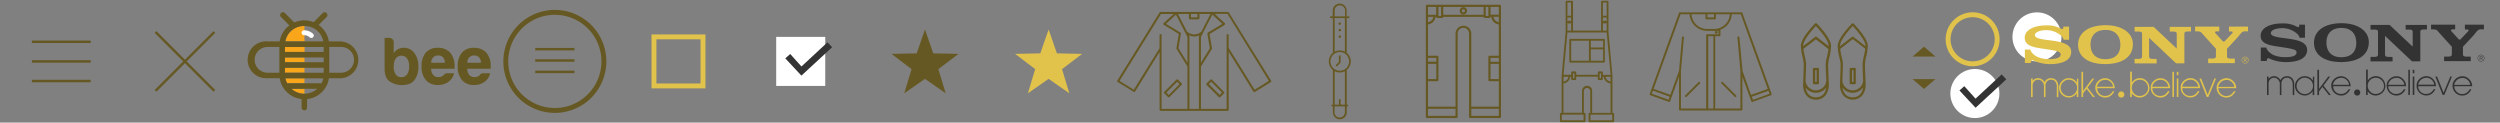 <svg id="sprite" xmlns="http://www.w3.org/2000/svg" xmlns:xlink="http://www.w3.org/1999/xlink" viewBox="0 0 1019.49 50"><rect x="0" y="0" width="1019.49" height="50" fill="#808080" stroke="none"/><defs><style>.cls-1,.cls-2{fill:none;}.cls-1{stroke:#665822;stroke-miterlimit:10;}.cls-3{fill:#665822;}.cls-4{fill:#e1c34b;}.cls-5{fill:#333;}.cls-6{fill:#fff;}.cls-7{fill:#faa61a;}</style><symbol id="burger" data-name="burger" viewBox="0 0 50 50"><path class="cls-1" d="M13,17H37M13,25H37M13,33H37"/><rect class="cls-2" width="50" height="50"/></symbol><symbol id="Close" data-name="Close" viewBox="0 0 50 50"><path class="cls-1" d="M37,37,13,13m24,0L13,37"/><rect class="cls-2" width="50" height="50"/></symbol><symbol id="logo" data-name="logo" viewBox="0 0 100 50"><path class="cls-3" d="M59.72,17.25v4.4A4.57,4.57,0,0,1,61.48,20a4.85,4.85,0,0,1,2.41-.55,5.09,5.09,0,0,1,4.23,2.14,8.85,8.85,0,0,1,1.65,5.55,8.85,8.85,0,0,1-1.65,5.55,4.65,4.65,0,0,1-2.22,1.51,8.75,8.75,0,0,1-2.78.46,9.22,9.22,0,0,1-4.89-1.37Q56,31.87,56,28V15.39h1.87a1.86,1.86,0,0,1,1.87,1.86ZM66,26.92a5,5,0,0,0-.82-3.07,2.63,2.63,0,0,0-2.26-1.16,2.79,2.79,0,0,0-2.36,1.1,5.28,5.28,0,0,0-.82,3.13,5.65,5.65,0,0,0,.77,3.35,2.68,2.68,0,0,0,2.3,1.16,2.74,2.74,0,0,0,2.37-1.16A5.69,5.69,0,0,0,66,26.92Z"/><path class="cls-3" d="M81.58,29.83h2.75A6,6,0,0,1,82,33.35a7,7,0,0,1-4.29,1.26,6.13,6.13,0,0,1-4.89-2,8.25,8.25,0,0,1-1.75-5.66,8.13,8.13,0,0,1,1.7-5.49,6.1,6.1,0,0,1,4.89-2,6.61,6.61,0,0,1,5.11,2A8.41,8.41,0,0,1,84.55,27v.61a.85.85,0,0,1-.06.38H75a3.77,3.77,0,0,0,.82,2.53,2.59,2.59,0,0,0,2.14.88,3.08,3.08,0,0,0,1.6-.39.7.7,0,0,0,.3-.19l.3-.3a1.18,1.18,0,0,1,.41-.44A1.67,1.67,0,0,1,81.58,29.83ZM75,25.55h5.6a3.55,3.55,0,0,0-.77-2.2,2.63,2.63,0,0,0-2-.77,2.68,2.68,0,0,0-2,.77A3.16,3.16,0,0,0,75,25.55Z"/><path class="cls-3" d="M96.3,29.83h2.75a6,6,0,0,1-2.31,3.52,7,7,0,0,1-4.29,1.26,6.13,6.13,0,0,1-4.89-2,8.25,8.25,0,0,1-1.75-5.66,8.13,8.13,0,0,1,1.7-5.49,6.1,6.1,0,0,1,4.89-2,6.61,6.61,0,0,1,5.11,2A8.41,8.41,0,0,1,99.27,27v.61a.85.85,0,0,1-.06.38h-9.5a3.77,3.77,0,0,0,.82,2.53,2.59,2.59,0,0,0,2.14.88,3.08,3.08,0,0,0,1.6-.39.7.7,0,0,0,.3-.19l.3-.3a1.18,1.18,0,0,1,.41-.44A1.67,1.67,0,0,1,96.3,29.83Zm-6.59-4.28h5.6a3.55,3.55,0,0,0-.77-2.2,2.65,2.65,0,0,0-2-.77,2.68,2.68,0,0,0-2,.77A3.16,3.16,0,0,0,89.71,25.55Z"/><path class="cls-7" d="M15.51,31.88a7.8,7.8,0,0,0,.73,2h7.07v-2h-7.8Z"/><polygon class="cls-7" points="15.35 27.59 15.35 29.61 23.26 29.59 23.31 29.59 23.31 27.59 15.35 27.59"/><rect class="cls-7" x="15.35" y="23.4" width="7.96" height="1.92"/><path class="cls-7" d="M15.51,16.84h7.8V10.56A7.71,7.71,0,0,0,15.51,16.84Z"/><path class="cls-7" d="M18,36.18a7.9,7.9,0,0,0,5.3,2v-2Z"/><path class="cls-7" d="M15.35,21.13h8v-2h-8Z"/><path class="cls-6" d="M25.55,15.31a3.37,3.37,0,0,0-2.38-1,1,1,0,0,1,0-2,5.27,5.27,0,0,1,3.77,1.57,1,1,0,0,1-1.39,1.39Z"/><path class="cls-3" d="M38.27,16.85h-5a10.17,10.17,0,0,0-4.17-6.71l3.2-3.19a1.14,1.14,0,1,0-1.61-1.61L27.06,9a10.08,10.08,0,0,0-7.88.12L15.4,5.33a1.14,1.14,0,1,0-1.61,1.61l3.37,3.37a10.13,10.13,0,0,0-3.94,6.53h-5a7.52,7.52,0,1,0,0,15h5a10.14,10.14,0,0,0,8.91,8.51v3.47a1.13,1.13,0,1,0,2.26,0V40.37a10.05,10.05,0,0,0,8.91-8.49h5a7.52,7.52,0,0,0,0-15ZM13.08,29.61H8.26a5.25,5.25,0,1,1,0-10.5h4.82ZM31,16.83H15.51C17.23,8.46,29.27,8.46,31,16.83ZM18,36.18h10.5A7.86,7.86,0,0,1,18,36.18Zm12.27-2.27h-14a7.8,7.8,0,0,1-.73-2H31A7.8,7.8,0,0,1,30.28,33.91Zm.89-4.3H15.35v-2H31.17Zm0-4.29H15.35V23.4H31.17Zm0-4.19H15.35v-2H31.17Zm7.1,8.49H33.44V19.11h4.83a5.25,5.25,0,0,1,0,10.5Z"/><rect class="cls-2" width="100" height="50"/></symbol><symbol id="slider_button" data-name="slider_button" viewBox="0 0 50 50"><path class="cls-3" d="M25,46A21,21,0,1,1,46,25,21,21,0,0,1,25,46ZM25,6A19,19,0,1,0,44,25,19,19,0,0,0,25,6Zm8,13.5H17v1H33Zm0,4.64H17v1H33Zm0,4.64H17v1H33Z"/><rect class="cls-2" width="50" height="50"/></symbol><symbol id="check" data-name="check" viewBox="0 0 50 50"><rect class="cls-2" width="50" height="50"/><path class="cls-4" d="M36,36H14V14H36ZM16,34H34V16H16Z"/></symbol><symbol id="checked" data-name="checked" viewBox="0 0 49.68 49.68"><rect class="cls-2" width="49.68" height="49.68"/><rect class="cls-6" x="14.43" y="14.84" width="20" height="20"/><path class="cls-5" d="M35.35,17.05l1.9,2L24.72,30.63l-.1-.09L22,27.73,18.14,23.6l2-1.78,4.59,5.09Z"/></symbol><symbol id="star_checked" data-name="star_checked" viewBox="0 0 50 50"><polygon class="cls-3" points="25 12 28.38 21.72 38.67 21.93 30.47 28.15 33.45 38 25 32.12 16.55 38 19.53 28.15 11.33 21.93 21.62 21.72 25 12"/><rect class="cls-2" width="50" height="50"/></symbol><symbol id="star" data-name="star" viewBox="0 0 50 50"><polygon class="cls-4" points="25 12 28.38 21.72 38.67 21.93 30.47 28.15 33.45 38 25 32.12 16.55 38 19.53 28.15 11.33 21.93 21.62 21.72 25 12"/><rect class="cls-2" width="50" height="50"/></symbol><symbol id="cloth01" data-name="cloth01" viewBox="0 0 67.89 49.17"><path class="cls-3" d="M65.32,32.43,48.05,4.61a.42.42,0,0,0-.4-.19H20.22a.41.41,0,0,0-.38.19L2.57,32.43a.48.48,0,0,0,0,.31.42.42,0,0,0,.19.26l6.51,4a.4.4,0,0,0,.57-.13l10-16.16V44.34a.42.42,0,0,0,.42.42H47.59a.42.42,0,0,0,.42-.42V20.65L58.1,36.91a.4.4,0,0,0,.57.13l6.52-4a.4.4,0,0,0,.18-.26A.38.38,0,0,0,65.32,32.43Zm-26-19.14,1,5.92L36.7,25.12V14.6l.9-1.74,0-.09,3.74-7.26,4.07,3.77-5.9,3.58A.43.43,0,0,0,39.35,13.29ZM35.87,14.5V26.57h0V43.93H32V26.58h0V14.5a.43.43,0,0,0,0-.19l-.2-.38a5.12,5.12,0,0,0,4.33,0l-.19.38A.45.45,0,0,0,35.87,14.5Zm-7.52-1.64L22.44,9.28l4.08-3.77,3.73,7.26.05.09.89,1.74V25.12l-3.66-5.91,1-5.92A.43.43,0,0,0,28.35,12.86Zm8.56-.48a4.25,4.25,0,0,1-5.92,0L27.32,5.25H31.8V7a.42.42,0,0,0,.42.42h3.45A.42.42,0,0,0,36.09,7V5.25h4.49ZM35.26,5.25V6.62H32.63V5.25ZM20.65,19.3V13.81a.41.41,0,0,0-.41-.41.41.41,0,0,0-.42.41v5.37L9.31,36.12,3.5,32.52,20.42,5.25h5.16L21.47,9a.45.45,0,0,0-.13.35.44.44,0,0,0,.2.31l6.14,3.73-1,5.8a.38.38,0,0,0,.06.29l4.45,7.17V43.93H20.65ZM58.59,36.12,48,19.08V13.81a.42.42,0,0,0-.83,0V43.93H36.7V26.69l4.46-7.17a.42.42,0,0,0,.05-.29l-1-5.8L46.35,9.7a.39.39,0,0,0,.2-.31A.42.42,0,0,0,46.42,9l-4.1-3.79h5.07l.12,0L64.4,32.52ZM28.85,33.57,27.32,32a.42.42,0,0,0-.59,0l-5,5a.41.41,0,0,0,0,.58l1.53,1.54a.47.47,0,0,0,.3.12.45.45,0,0,0,.29-.12l5-5A.42.42,0,0,0,28.85,33.57Zm-5.29,4.71-.95-1L27,32.92l.95.94ZM41.16,32a.41.41,0,0,0-.58,0L39,33.57a.42.42,0,0,0,0,.59l5,5a.47.47,0,0,0,.3.12.45.45,0,0,0,.29-.12l1.53-1.54a.39.39,0,0,0,0-.58Zm3.18,6.24-4.42-4.42.95-.94,4.41,4.41Z"/><rect class="cls-2" width="67.89" height="49.18"/></symbol><symbol id="cloth02" data-name="cloth02" viewBox="0 0 50 50"><path class="cls-3" d="M27.84,45.74V43.42a.08.08,0,0,1,.08-.07h.17a.36.36,0,0,0,.36-.36.36.36,0,0,0-.36-.36h-.17a.09.09,0,0,1-.08-.08v-14a.09.09,0,0,1,0-.06,4.52,4.52,0,0,0,0-7,.07.07,0,0,1,0-.06V7.4a.08.08,0,0,1,.08-.07h.76A.36.36,0,0,0,29,7a.36.36,0,0,0-.35-.36h-.76a.09.09,0,0,1-.08-.08V4.26a2.84,2.84,0,0,0-5.68,0V6.53a.09.09,0,0,1-.08.08h-.75A.36.36,0,0,0,21,7a.36.36,0,0,0,.36.36h.75a.08.08,0,0,1,.08.07V21.45h0a.07.07,0,0,1,0,.06,4.52,4.52,0,0,0,0,7,.09.09,0,0,1,0,.06v14a.09.09,0,0,1-.08.08h-.17a.36.36,0,0,0-.36.36.36.36,0,0,0,.36.36h.17a.08.08,0,0,1,.08.07v2.32a2.84,2.84,0,0,0,5.68,0ZM23,6.61a.08.08,0,0,1-.08-.08V4.26a2.12,2.12,0,0,1,4.24,0V6.53a.08.08,0,0,1-.08.08ZM23,21a.06.06,0,0,1-.08,0,.08.08,0,0,1,0-.07V7.4A.07.07,0,0,1,23,7.33H27a.07.07,0,0,1,.08.07V20.88a.08.08,0,0,1,0,.07A.06.06,0,0,1,27,21a4.53,4.53,0,0,0-4,0ZM21.2,25A3.8,3.8,0,1,1,25,28.8,3.81,3.81,0,0,1,21.2,25Zm4.24,17.63a.09.09,0,0,1-.08-.08v-1.8a.36.36,0,0,0-.72,0v1.8a.08.08,0,0,1-.08.08H23a.08.08,0,0,1-.08-.08V29.12a.08.08,0,0,1,0-.07s.06,0,.08,0a4.53,4.53,0,0,0,4,0s0,0,.08,0a.08.08,0,0,1,0,.07V42.55a.08.08,0,0,1-.08.08Zm-2.56,3.11V43.42a.07.07,0,0,1,.08-.07H27a.07.07,0,0,1,.08.07v2.32a2.12,2.12,0,1,1-4.24,0ZM25,10.08a.49.49,0,1,1,.48-.49A.48.48,0,0,1,25,10.08Zm0,2.65a.48.48,0,0,1-.48-.48.48.48,0,0,1,1,0A.48.48,0,0,1,25,12.73Zm-.12,2.64a.49.49,0,1,1,.59-.35A.49.49,0,0,1,24.88,15.37ZM24,26.9a.35.35,0,0,1-.26.1.35.35,0,0,1-.25-.1.36.36,0,0,1-.11-.26.36.36,0,0,1,.11-.25l1.15-1.15a.14.14,0,0,0,0-.06v-2.3a.36.36,0,1,1,.72,0v2.49a.2.2,0,0,1,0,.07h0v0s0,0,0,0,0,0,0,0v0h0s0,0-.05.06Z"/><rect class="cls-2" width="50" height="50"/></symbol><symbol id="cloth06" data-name="cloth06" viewBox="0 0 50 50"><path class="cls-3" d="M39.88,1.9H10.12a.44.44,0,0,0-.44.44V47.66a.44.44,0,0,0,.44.44H22.21a.44.44,0,0,0,.44-.44V44a.49.49,0,0,0,0-.12l0-30.25a2.32,2.32,0,1,1,4.64,0l0,30.25a.49.49,0,0,0,0,.12v3.64a.44.44,0,0,0,.44.44H39.88a.44.44,0,0,0,.44-.44V2.34A.44.44,0,0,0,39.88,1.9Zm-.44,23.25H36.06V23.56h3.38ZM36.06,26h3.38V32.2H36.06ZM39.44,9a2.63,2.63,0,0,1-2.18-2.18h2.18Zm0-3.06H36.07V2.78h3.37ZM35.18,2.78V6.45H34.11V2.78Zm-18.4,0H33.23V6H16.78Zm-.89,0V6.45H14.82V2.78Zm-2,0V6H10.56V2.78ZM10.56,26h3.38V32.2H10.56Zm3.38-.88H10.56V23.56h3.38ZM10.56,6.85h2.18A2.63,2.63,0,0,1,10.56,9ZM21.77,47.22H10.56V44.34H21.77ZM25,10.45a3.21,3.21,0,0,0-3.2,3.2l0,29.81H10.56V33.08h3.82a.44.44,0,0,0,.44-.44V23.12a.44.44,0,0,0-.44-.44H10.56V9.93a3.57,3.57,0,0,0,3.08-3.08h.3v0a.43.43,0,0,0,.44.44h1.95a.44.44,0,0,0,.45-.44v0H33.23v0a.43.43,0,0,0,.44.44h1.95a.44.44,0,0,0,.45-.44v0h.29a3.57,3.57,0,0,0,3.08,3.08V22.68H35.62a.44.44,0,0,0-.44.44v9.52a.44.44,0,0,0,.44.44h3.82V43.46H28.22l0-29.81A3.21,3.21,0,0,0,25,10.45ZM39.44,47.22H28.23V44.34H39.44ZM25,2.87a1.5,1.5,0,1,0,1.49,1.49A1.49,1.49,0,0,0,25,2.87ZM25,5a.61.61,0,1,1,.61-.61A.61.61,0,0,1,25,5Z"/><rect class="cls-2" width="50" height="50"/></symbol><symbol id="cloth03" data-name="cloth03" viewBox="0 0 50 50"><path class="cls-3" d="M35.67,46h-.3V30.86a.13.13,0,0,0,0-.06l-1.64-18V.66a.38.38,0,0,0-.38-.38H31.1a.38.38,0,0,0-.38.38V12.45H19.28V.66A.38.38,0,0,0,18.9.28H16.66a.38.38,0,0,0-.38.38V12.82l-1.64,18V46h-.3a.38.38,0,0,0-.38.38v3a.38.38,0,0,0,.38.38H24a.38.38,0,0,0,.38-.38v-3A.38.38,0,0,0,24,46h-.3l0-9a1.31,1.31,0,0,1,2.6,0l0,9H26a.38.38,0,0,0-.38.38v3a.38.38,0,0,0,.38.38h9.65a.38.38,0,0,0,.38-.38v-3A.38.38,0,0,0,35.67,46ZM17,6.37V1h1.48V6.37Zm.25,2.23H17V7.12h1.48V8.61h-.26a.61.61,0,0,0-.48-.24A.63.63,0,0,0,17.29,8.6Zm1,.77h.26v3.09H17V9.36h.25a.63.63,0,0,0,.49.24A.61.61,0,0,0,18.26,9.37Zm13.22-3V1H33V6.37Zm.26,2.23h-.26V7.12H33V8.61h-.25a.63.63,0,0,0-.49-.24A.61.61,0,0,0,31.74,8.6Zm1,.77H33v3.09H31.48V9.36h.26a.61.61,0,0,0,.48.24A.63.63,0,0,0,32.71,9.37ZM31.07,29.08H29.78a.38.38,0,0,0-.38.38v1H20.6v-1a.38.38,0,0,0-.38-.38H18.93a.38.38,0,0,0-.38.38v1H15.41L17,13.21H33l1.61,17.27H31.45v-1A.38.38,0,0,0,31.07,29.08ZM17.43,31.26a2.44,2.44,0,0,1-2,2h0v-2h2Zm1.88.62v-2h.53v2Zm10.85,0v-2h.53v2Zm-7.22,5.05,0,9H15.39V34h0a3.2,3.2,0,0,0,2.79-2.78v0h.35v1a.38.38,0,0,0,.38.38h1.29a.38.38,0,0,0,.38-.38v-1h8.8v1a.38.38,0,0,0,.38.38h1.29a.38.38,0,0,0,.38-.38v-1h.35v0A3.2,3.2,0,0,0,34.59,34h0V46H27.08l0-9a2.06,2.06,0,0,0-4.12,0Zm9.63-5.69h2v2h0a2.44,2.44,0,0,1-2-2Zm-9,15.49V49H14.71V46.73Zm11.69,0V49H26.4V46.73Zm-3-21.61V16.18a.38.38,0,0,0-.38-.38H18.14a.38.38,0,0,0-.38.38v8.94a.38.38,0,0,0,.38.38H31.86A.38.38,0,0,0,32.24,25.12Zm-13.72-.38V16.56h7.23v8.18Zm8-5.41V16.56h5v2.77Zm0,5.41V20.08h5v4.66Z"/><rect class="cls-2" width="50" height="50"/></symbol><symbol id="cloth04" data-name="cloth04" viewBox="0 0 50 50"><path class="cls-3" d="M49.86,38.3l-.66-1.84a.45.45,0,0,0,0-.16.26.26,0,0,0-.08-.13L37.93,5.27l0-.07A.39.39,0,0,0,37.55,5H12.46a.43.43,0,0,0-.19,0,.36.36,0,0,0-.2.22L.14,38.28a.38.38,0,0,0,.23.5l7.56,2.73a.35.35,0,0,0,.3,0,.38.38,0,0,0,.21-.22l.72-2h0l2.93-8.11V44.62a.39.39,0,0,0,.39.4H37.55a.4.4,0,0,0,.39-.4V31.28l3.62,10a.43.43,0,0,0,.21.23.39.39,0,0,0,.3,0l7.56-2.73A.39.39,0,0,0,49.86,38.3ZM23.67,5.77h2.66V7.06H23.67Zm-.79,0V7.45a.4.4,0,0,0,.4.4h3.44a.4.4,0,0,0,.4-.4V5.77h5.69a6.38,6.38,0,0,1-6.36,6h-2.9a6.38,6.38,0,0,1-6.36-6Zm-15,34.87L1,38.18l.45-1.24,6.82,2.45Zm5-11.66v0l1.2-13.72a.4.4,0,0,0-.36-.43.39.39,0,0,0-.43.36L12.1,28.82,8.55,38.65,1.73,36.2l11-30.43H16.4a7.16,7.16,0,0,0,7.15,6.77h4.63v1.39H23.55a.4.4,0,0,0-.39.39V44.23H12.87ZM24,14.72h2.1V44.23H24Zm14,14.17,0,0L36.71,15.17a.39.39,0,0,0-.43-.36.4.4,0,0,0-.36.43L37.12,29a.35.35,0,0,0,0,.11V44.23H26.84V14.72h1.73a.4.4,0,0,0,.4-.4V12.15a.2.2,0,0,0,0-.07A7.16,7.16,0,0,0,33.6,5.77h3.67l11,30.44-6.82,2.45Zm4.25,11.77-.46-1.26L48.54,37,49,38.2ZM20.61,34l-5.43,5.43a.39.39,0,0,1-.56,0,.4.4,0,0,1,0-.56l5.43-5.43a.4.4,0,0,1,.56,0A.39.39,0,0,1,20.61,34Zm14.77,4.87a.4.4,0,0,1,0,.56.39.39,0,0,1-.56,0L29.39,34a.39.39,0,0,1,0-.56.4.4,0,0,1,.56,0ZM26.69,13.24a.57.57,0,1,1,1.13,0,.57.57,0,0,1-1.13,0Z"/><rect class="cls-2" width="50" height="50"/></symbol><symbol id="cloth05" data-name="cloth05" viewBox="0 0 50 50"><path class="cls-3" d="M17.49,9.41a.51.51,0,0,0-.34.13c-.23.24-5.78,5.83-5.8,9.12A21,21,0,0,0,12,23a18.32,18.32,0,0,1,.53,3.23c0,1.28-.1,4.1-.2,6.24a.45.45,0,0,0,0,.16c0,.09,0,.18,0,.26,0,.93-.07,1.57-.07,1.59v0a7,7,0,0,0,1.31,4.3,4.81,4.81,0,0,0,3.94,1.84,4.81,4.81,0,0,0,3.94-1.84,7,7,0,0,0,1.31-4.3v-.07c0-.17,0-.75-.07-1.53,0-.09,0-.18,0-.27a.45.45,0,0,0,0-.16c-.1-2.15-.21-5-.2-6.24a14.64,14.64,0,0,1,.49-2.86,20.68,20.68,0,0,0,.69-4.66c0-3.29-5.57-8.88-5.8-9.12A.51.51,0,0,0,17.49,9.41Zm0,30.23c-3.18,0-4-2.69-4.22-4a5.19,5.19,0,0,0,8.44,0C21.49,37,20.67,39.64,17.49,39.64Zm4.23-6.81a4.24,4.24,0,0,1-8.46,0c.09-1.88.23-5.23.22-6.66a18.82,18.82,0,0,0-.55-3.43c-.21-.95-.43-1.94-.54-2.85L17.49,16l5.12,4A24.75,24.75,0,0,1,22,23.1a15.43,15.43,0,0,0-.51,3.07C21.49,27.6,21.63,31,21.72,32.83ZM17.2,15l-4.9,3.78v-.1c0-2.5,4.16-7,5.19-8.1,1,1.09,5.18,5.6,5.19,8.1v.1L17.78,15a.47.47,0,0,0-.58,0Zm1.07,12.65H16.71a.47.47,0,0,0-.47.47v5.72a.47.47,0,0,0,.47.47h1.56a.47.47,0,0,0,.47-.47V28.1A.47.47,0,0,0,18.27,27.63Zm-.48.95v4.76h-.6V28.58ZM38,23a21.7,21.7,0,0,0,.65-4.29c0-3.29-5.57-8.88-5.8-9.12a.51.51,0,0,0-.68,0c-.23.24-5.78,5.83-5.8,9.12a20.68,20.68,0,0,0,.69,4.66,14.64,14.64,0,0,1,.49,2.86c0,1.27-.1,4.09-.2,6.24a.45.45,0,0,0,0,.16c0,.09,0,.18,0,.26,0,.89-.07,1.52-.07,1.59v0a7,7,0,0,0,1.31,4.3,5.14,5.14,0,0,0,7.88,0,7,7,0,0,0,1.31-4.3v0s0-.66-.07-1.58c0-.09,0-.18,0-.27a.45.45,0,0,0,0-.16c-.1-2.14-.21-5-.2-6.24A18.32,18.32,0,0,1,38,23ZM32.51,39.64c-3.17,0-4-2.69-4.22-4a5.19,5.19,0,0,0,8.44,0C36.51,37,35.69,39.64,32.51,39.64Zm4.23-6.81a4.24,4.24,0,0,1-8.46,0c.09-1.88.23-5.24.22-6.66A15.43,15.43,0,0,0,28,23.1a24.75,24.75,0,0,1-.6-3.19l5.12-4,5.1,3.94c-.11.91-.33,1.9-.54,2.85a18.82,18.82,0,0,0-.55,3.43C36.51,27.6,36.65,31,36.74,32.83ZM32.22,15l-4.9,3.78v-.1c0-2.5,4.15-7,5.19-8.1,1,1.09,5.18,5.6,5.19,8.1v.1L32.8,15A.48.48,0,0,0,32.22,15Zm1.07,12.65H31.73a.47.47,0,0,0-.47.47v5.72a.47.47,0,0,0,.47.47h1.56a.47.47,0,0,0,.47-.47V28.1A.47.47,0,0,0,33.29,27.63Zm-.48.95v4.76h-.6V28.58Z"/><rect class="cls-2" width="50" height="50"/></symbol><symbol id="arrow_bottom" data-name="arrow_bottom" viewBox="0 0 9.32 4"><path class="cls-3" d="M9.32,0,4.66,4,0,0Z"/></symbol><symbol id="arrow_top" data-name="arrow_top" viewBox="0 0 9.32 4"><path class="cls-3" d="M9.32,4,4.66,0,0,4Z"/></symbol><symbol id="radio_active" data-name="radio_active" viewBox="0 0 22.81 20"><circle class="cls-6" cx="10" cy="10" r="10"/><path class="cls-5" d="M20.92,2.21l1.89,2L10.29,15.79l-.1-.09L7.57,12.89,3.71,8.76,5.68,7l4.58,5.09Z"/></symbol><symbol id="radio" data-name="radio" viewBox="0 0 22 22"><path class="cls-4" d="M11,22A11,11,0,1,1,22,11,11,11,0,0,1,11,22ZM11,2a9,9,0,1,0,9,9A9,9,0,0,0,11,2Z"/></symbol><symbol id="radio_hover" data-name="radio_hover" viewBox="0 0 20 20"><circle class="cls-6" cx="10" cy="10" r="10"/></symbol><symbol id="brand" data-name="brand" viewBox="0 0 91.26 29.5"><path class="cls-4" d="M89.87,12.85a1.39,1.39,0,1,0,1.39,1.39,1.39,1.39,0,0,0-1.39-1.39Zm0,2.62h0a1.23,1.23,0,1,1,1.22-1.23,1.22,1.22,0,0,1-1.22,1.23Zm.71-1.6a.39.39,0,0,0-.17-.33.73.73,0,0,0-.38-.08h-.68V15h.19V14.3h.35l.45.72h.22l-.47-.72c.28,0,.49-.12.49-.43Zm-.75.28h-.29V13.6H90c.19,0,.4,0,.4.27s-.34.28-.56.28ZM81.72,6.36l2.84-3a.93.93,0,0,0,.25-.51c0-.22-.19-.31-.8-.31h-.72V.58h7.77V2.5H90c-1.18,0-1.4.18-3,2.25L82.5,9.61v3c0,.76.38,1,1.48,1h1.7v1.85H74.8V13.6h1.7c1.1,0,1.48-.27,1.48-1v-3l-5.3-5.86c-.88-1-.75-1.25-3.19-1.25V.58h9.84V2.5h-.71c-.71,0-1,.13-1,.4s.22.4.36.58L80.65,6.4a.66.66,0,0,0,1.07,0ZM15.71.58h2.37V5.93H15.89a3.43,3.43,0,0,0-1.47-2A9.18,9.18,0,0,0,8.93,2c-2.59,0-4.77.8-4.77,2,0,3.28,14.8.67,14.8,6.87,0,3.23-3.17,5-8.87,5a16.75,16.75,0,0,1-6.71-1.54c-.55-.32-.79.3-.89,1.08H.06V9.92h2.2A4.37,4.37,0,0,0,4,12.17c1.06,1,3.6,1.69,5.93,1.67,3.52,0,4.72-.8,4.72-1.92s-1.19-1.38-5-2L6.37,9.41C2.69,8.85,0,8,0,5.08s3.4-5,8.77-5a11.53,11.53,0,0,1,6,1.33c.51.33,1,.37,1-.86ZM62,9.54l0-5.95c0-.78-.41-1-1.57-1H59.14V.69h8.67V2.54H66.68c-1.16,0-1.57.27-1.57,1v12l-3.39,0-11-10.4v7.55c0,.76.41,1.05,1.57,1.05h1.51v1.83h-9V13.73H46.3c1.16,0,1.56-.29,1.56-1.05V3.59c0-.78-.4-1-1.56-1H44.81V.69h7.78L62,9.54ZM33,0C26.08,0,21.76,3.05,21.76,8s4.26,7.84,11,7.84c7.18,0,11.35-3,11.35-8.09C44.13,3.12,39.63,0,33,0Zm-.16,13.86h0c-3.82,0-6-2.2-6-6S29.1,1.92,33,1.92c3.76,0,6,2.25,6,6.08s-2.23,5.86-6.15,5.86ZM10.75,21.61a2.75,2.75,0,0,1,2.18.93,3.77,3.77,0,0,1,.78,2.51v4.24h-.63V25.1A3.31,3.31,0,0,0,12.46,23a2.07,2.07,0,0,0-1.7-.77,2.18,2.18,0,0,0-1.66.68,2.6,2.6,0,0,0-.63,1.79v4.6H7.83V24.73A2.5,2.5,0,0,0,7.12,23a2.12,2.12,0,0,0-1.62-.77,2.16,2.16,0,0,0-1.61.66,2.19,2.19,0,0,0-.65,1.61v4.8H2.59V21.75h.65v.93A2.6,2.6,0,0,1,4,22a2.82,2.82,0,0,1,3.07.1,3.16,3.16,0,0,1,1,1.12,2.91,2.91,0,0,1,2.65-1.63ZM21.3,23.44a3.71,3.71,0,0,0-3.39-1.83,3.69,3.69,0,0,0-2.72,1.19A3.87,3.87,0,0,0,14,25.56a3.73,3.73,0,0,0,1.2,2.78,4.06,4.06,0,0,0,2.89,1.14,3.58,3.58,0,0,0,2-.65,3.83,3.83,0,0,0,1.12-1.15c0,.16,0,.34,0,.52v.48a1.77,1.77,0,0,0,0,.32v.29h.64v-7.5H21.3v1.65Zm-.95-.24h0a3.28,3.28,0,0,1,1,2.38,3.12,3.12,0,0,1-1,2.32,3.2,3.2,0,0,1-2.34,1,3.24,3.24,0,0,1-2.34-1,3.19,3.19,0,0,1-1-2.33,3.28,3.28,0,0,1,1-2.35,3.12,3.12,0,0,1,2.32-1,3.28,3.28,0,0,1,2.38,1Zm8-1.43-2.72,3.66,3,3.86h-.87l0-.05c-.56-.81-1.42-1.91-2.56-3.27l-1.38,1.84v1.48h-.69V19h.69v7.77l3.74-5Zm8.33,3.8a3.91,3.91,0,0,0-1.17-2.78,3.69,3.69,0,0,0-2.72-1.17A4,4,0,0,0,30,22.75a3.51,3.51,0,0,0-1.21,2.66A4,4,0,0,0,30,28.34a3.94,3.94,0,0,0,2.92,1.16,3.56,3.56,0,0,0,2.07-.66,4.34,4.34,0,0,0,1.47-1.77l.08-.17h-.65l0,.05a4.82,4.82,0,0,1-1.36,1.45,3.68,3.68,0,0,1-1.93.43,2.9,2.9,0,0,1-2-.82,3.05,3.05,0,0,1-1-1.91c0-.17,0-.31,0-.41h7.26v-.12ZM32.8,22.25h0A3.09,3.09,0,0,1,35,23.1a3.29,3.29,0,0,1,1.06,2H29.47a3.76,3.76,0,0,1,1.14-2,3.23,3.23,0,0,1,2.19-.8ZM47,21.57a4,4,0,0,0-3.3,1.77l0-4.42H43V29.28h.66V27.72a3.61,3.61,0,0,0,1.16,1.14,3.73,3.73,0,0,0,2,.63,4,4,0,0,0,2.84-1.14,3.61,3.61,0,0,0,1.2-2.72,4,4,0,0,0-1.15-2.87A3.76,3.76,0,0,0,47,21.57Zm3.29,4h0a3,3,0,0,1-1,2.34,3.58,3.58,0,0,1-2.53.92,2.87,2.87,0,0,1-2.14-1,3.28,3.28,0,0,1,0-4.62,3.26,3.26,0,0,1,4.66,0,3.28,3.28,0,0,1,1,2.35Zm9,0a3.91,3.91,0,0,0-1.17-2.78,3.69,3.69,0,0,0-2.72-1.17,4,4,0,0,0-2.81,1.13,3.51,3.51,0,0,0-1.21,2.66,4,4,0,0,0,4.06,4.09,3.56,3.56,0,0,0,2.07-.66A4.27,4.27,0,0,0,59,27.07l.08-.17H58.4l0,.05A4.82,4.82,0,0,1,57,28.4a3.67,3.67,0,0,1-1.92.43,2.91,2.91,0,0,1-2-.82,3.15,3.15,0,0,1-1-1.91c0-.17,0-.31,0-.41h7.26v-.12Zm-3.92-3.32h0a3.09,3.09,0,0,1,2.16.85,3.24,3.24,0,0,1,1.06,2H52a3.64,3.64,0,0,1,1.14-2,3.19,3.19,0,0,1,2.18-.8Zm4.85,7V19h.65V29.28Zm1.79,0v-7.5h.66v7.5Zm0-8.87V19h.66v1.42Zm9.48,5.16a3.91,3.91,0,0,0-1.17-2.78,3.69,3.69,0,0,0-2.72-1.17,4,4,0,0,0-2.81,1.13,3.54,3.54,0,0,0-1.21,2.66,4,4,0,0,0,4.06,4.09,3.56,3.56,0,0,0,2.07-.66,4.34,4.34,0,0,0,1.47-1.77l.08-.17H70.6l0,.05A4.82,4.82,0,0,1,69.2,28.4a3.67,3.67,0,0,1-1.92.43,2.91,2.91,0,0,1-2-.82,3.15,3.15,0,0,1-1-1.91c0-.17,0-.31,0-.41h7.26v-.12Zm-3.92-3.32h0a3.09,3.09,0,0,1,2.16.85,3.24,3.24,0,0,1,1.06,2H64.24a3.64,3.64,0,0,1,1.14-2,3.21,3.21,0,0,1,2.18-.8Zm7,6.17,2.79-6.68.65.06L74.9,29.25h-.67l-3-7.5h.72l2.67,6.67ZM85.25,27a5,5,0,0,1-1.37,1.45,3.67,3.67,0,0,1-1.92.43A2.89,2.89,0,0,1,80,28a3.05,3.05,0,0,1-1-1.91c0-.17,0-.31,0-.41h7.26v-.12A3.87,3.87,0,0,0,85,22.79a3.69,3.69,0,0,0-2.72-1.17,4,4,0,0,0-2.81,1.13,3.54,3.54,0,0,0-1.21,2.66,4,4,0,0,0,1.15,2.93,3.93,3.93,0,0,0,2.91,1.16,3.59,3.59,0,0,0,2.08-.66,4.32,4.32,0,0,0,1.46-1.77l.09-.17h-.66l0,.05Zm-3-4.7h0a3.11,3.11,0,0,1,2.17.85,3.34,3.34,0,0,1,1.06,2H78.92a3.64,3.64,0,0,1,1.14-2,3.21,3.21,0,0,1,2.18-.8Zm-41.62,6A1.26,1.26,0,1,1,39.36,27a1.26,1.26,0,0,1,1.26,1.26Z"/></symbol><symbol id="brnd_active" data-name="brnd_active" viewBox="0 0 91.26 29.5"><path class="cls-5" d="M89.87,12.85a1.39,1.39,0,1,0,1.39,1.39,1.39,1.39,0,0,0-1.39-1.39Zm0,2.62h0a1.23,1.23,0,1,1,1.22-1.23,1.22,1.22,0,0,1-1.22,1.23Zm.71-1.6a.39.39,0,0,0-.17-.33.73.73,0,0,0-.38-.08h-.68V15h.19V14.3h.35l.45.72h.22l-.47-.72c.28,0,.49-.12.49-.43Zm-.75.28h-.29V13.6H90c.19,0,.4,0,.4.27s-.34.28-.56.28ZM81.72,6.36l2.84-3a.93.93,0,0,0,.25-.51c0-.22-.19-.31-.8-.31h-.72V.58h7.77V2.5H90c-1.18,0-1.4.18-3,2.25L82.5,9.61v3c0,.76.38,1,1.48,1h1.7v1.85H74.8V13.6h1.7c1.1,0,1.48-.27,1.48-1v-3l-5.3-5.86c-.88-1-.75-1.25-3.19-1.25V.58h9.84V2.5h-.71c-.71,0-1,.13-1,.4s.22.4.36.58L80.65,6.4a.66.66,0,0,0,1.07,0ZM15.71.58h2.37V5.93H15.89a3.43,3.43,0,0,0-1.47-2A9.18,9.18,0,0,0,8.93,2c-2.59,0-4.77.8-4.77,2,0,3.28,14.8.67,14.8,6.87,0,3.23-3.17,5-8.87,5a16.75,16.75,0,0,1-6.71-1.54c-.55-.32-.79.3-.89,1.08H.06V9.92h2.2A4.37,4.37,0,0,0,4,12.17c1.06,1,3.6,1.69,5.93,1.67,3.52,0,4.72-.8,4.72-1.92s-1.19-1.38-5-2L6.37,9.41C2.69,8.85,0,8,0,5.08s3.4-5,8.77-5a11.53,11.53,0,0,1,6,1.33c.51.33,1,.37,1-.86ZM62,9.54l0-5.95c0-.78-.41-1-1.57-1H59.14V.69h8.67V2.54H66.68c-1.16,0-1.57.27-1.57,1v12l-3.39,0-11-10.4v7.55c0,.76.41,1.05,1.57,1.05h1.51v1.83h-9V13.73H46.3c1.16,0,1.56-.29,1.56-1.05V3.59c0-.78-.4-1-1.56-1H44.81V.69h7.78L62,9.54ZM33,0C26.08,0,21.76,3.05,21.76,8s4.26,7.84,11,7.84c7.18,0,11.35-3,11.35-8.09C44.13,3.12,39.63,0,33,0Zm-.16,13.86h0c-3.82,0-6-2.2-6-6S29.1,1.92,33,1.92c3.76,0,6,2.25,6,6.08s-2.23,5.86-6.15,5.86ZM10.75,21.61a2.75,2.75,0,0,1,2.18.93,3.77,3.77,0,0,1,.78,2.51v4.24h-.63V25.1A3.31,3.31,0,0,0,12.46,23a2.07,2.07,0,0,0-1.7-.77,2.18,2.18,0,0,0-1.66.68,2.6,2.6,0,0,0-.63,1.79v4.6H7.83V24.73A2.5,2.5,0,0,0,7.12,23a2.12,2.12,0,0,0-1.62-.77,2.16,2.16,0,0,0-1.61.66,2.19,2.19,0,0,0-.65,1.61v4.8H2.59V21.75h.65v.93A2.6,2.6,0,0,1,4,22a2.82,2.82,0,0,1,3.07.1,3.16,3.16,0,0,1,1,1.12,2.91,2.91,0,0,1,2.65-1.63ZM21.3,23.44a3.71,3.71,0,0,0-3.39-1.83,3.69,3.69,0,0,0-2.72,1.19A3.87,3.87,0,0,0,14,25.56a3.73,3.73,0,0,0,1.2,2.78,4.06,4.06,0,0,0,2.89,1.14,3.58,3.58,0,0,0,2-.65,3.83,3.83,0,0,0,1.12-1.15c0,.16,0,.34,0,.52v.48a1.77,1.77,0,0,0,0,.32v.29h.64v-7.5H21.3v1.65Zm-.95-.24h0a3.28,3.28,0,0,1,1,2.38,3.12,3.12,0,0,1-1,2.32,3.2,3.2,0,0,1-2.34,1,3.24,3.24,0,0,1-2.34-1,3.19,3.19,0,0,1-1-2.33,3.28,3.28,0,0,1,1-2.35,3.12,3.12,0,0,1,2.32-1,3.28,3.28,0,0,1,2.38,1Zm8-1.43-2.72,3.66,3,3.86h-.87l0-.05c-.56-.81-1.42-1.91-2.56-3.27l-1.38,1.84v1.48h-.69V19h.69v7.77l3.74-5Zm8.33,3.8a3.91,3.91,0,0,0-1.17-2.78,3.69,3.69,0,0,0-2.72-1.17A4,4,0,0,0,30,22.75a3.51,3.51,0,0,0-1.21,2.66A4,4,0,0,0,30,28.34a3.94,3.94,0,0,0,2.92,1.16,3.56,3.56,0,0,0,2.07-.66,4.34,4.34,0,0,0,1.47-1.77l.08-.17h-.65l0,.05a4.82,4.82,0,0,1-1.36,1.45,3.68,3.68,0,0,1-1.93.43,2.9,2.9,0,0,1-2-.82,3.05,3.05,0,0,1-1-1.91c0-.17,0-.31,0-.41h7.26v-.12ZM32.8,22.25h0A3.09,3.09,0,0,1,35,23.1a3.29,3.29,0,0,1,1.06,2H29.47a3.76,3.76,0,0,1,1.14-2,3.23,3.23,0,0,1,2.19-.8ZM47,21.57a4,4,0,0,0-3.3,1.77l0-4.42H43V29.28h.66V27.72a3.61,3.61,0,0,0,1.16,1.14,3.73,3.73,0,0,0,2,.63,4,4,0,0,0,2.84-1.14,3.61,3.61,0,0,0,1.2-2.72,4,4,0,0,0-1.15-2.87A3.76,3.76,0,0,0,47,21.57Zm3.29,4h0a3,3,0,0,1-1,2.34,3.58,3.58,0,0,1-2.53.92,2.87,2.87,0,0,1-2.14-1,3.28,3.28,0,0,1,0-4.62,3.26,3.26,0,0,1,4.66,0,3.28,3.28,0,0,1,1,2.35Zm9,0a3.91,3.91,0,0,0-1.17-2.78,3.69,3.69,0,0,0-2.72-1.17,4,4,0,0,0-2.81,1.13,3.51,3.51,0,0,0-1.21,2.66,4,4,0,0,0,4.06,4.09,3.56,3.56,0,0,0,2.07-.66A4.27,4.27,0,0,0,59,27.07l.08-.17H58.4l0,.05A4.82,4.82,0,0,1,57,28.4a3.67,3.67,0,0,1-1.92.43,2.91,2.91,0,0,1-2-.82,3.15,3.15,0,0,1-1-1.91c0-.17,0-.31,0-.41h7.26v-.12Zm-3.92-3.32h0a3.09,3.09,0,0,1,2.16.85,3.24,3.24,0,0,1,1.06,2H52a3.64,3.64,0,0,1,1.14-2,3.19,3.19,0,0,1,2.18-.8Zm4.85,7V19h.65V29.28Zm1.79,0v-7.5h.66v7.5Zm0-8.87V19h.66v1.42Zm9.48,5.16a3.91,3.91,0,0,0-1.17-2.78,3.69,3.69,0,0,0-2.72-1.17,4,4,0,0,0-2.81,1.13,3.54,3.54,0,0,0-1.21,2.66,4,4,0,0,0,4.06,4.09,3.56,3.56,0,0,0,2.07-.66,4.34,4.34,0,0,0,1.47-1.77l.08-.17H70.6l0,.05A4.82,4.82,0,0,1,69.2,28.4a3.67,3.67,0,0,1-1.92.43,2.91,2.91,0,0,1-2-.82,3.15,3.15,0,0,1-1-1.91c0-.17,0-.31,0-.41h7.26v-.12Zm-3.92-3.32h0a3.09,3.09,0,0,1,2.16.85,3.24,3.24,0,0,1,1.06,2H64.24a3.64,3.64,0,0,1,1.14-2,3.21,3.21,0,0,1,2.18-.8Zm7,6.17,2.79-6.68.65.06L74.9,29.25h-.67l-3-7.5h.72l2.67,6.67ZM85.25,27a5,5,0,0,1-1.37,1.45,3.67,3.67,0,0,1-1.92.43A2.89,2.89,0,0,1,80,28a3.05,3.05,0,0,1-1-1.91c0-.17,0-.31,0-.41h7.26v-.12A3.87,3.87,0,0,0,85,22.79a3.69,3.69,0,0,0-2.72-1.17,4,4,0,0,0-2.81,1.13,3.54,3.54,0,0,0-1.21,2.66,4,4,0,0,0,1.15,2.93,3.93,3.93,0,0,0,2.91,1.16,3.59,3.59,0,0,0,2.08-.66,4.32,4.32,0,0,0,1.46-1.77l.09-.17h-.66l0,.05Zm-3-4.7h0a3.11,3.11,0,0,1,2.17.85,3.34,3.34,0,0,1,1.06,2H78.92a3.64,3.64,0,0,1,1.14-2,3.21,3.21,0,0,1,2.18-.8Zm-41.62,6A1.26,1.26,0,1,1,39.36,27a1.26,1.26,0,0,1,1.26,1.26Z"/></symbol></defs><use width="50" height="50" transform="translate(0 0.04)" xlink:href="#burger"/><use width="50" height="50" transform="translate(50.42 0.04)" xlink:href="#Close"/><use width="100" height="50" transform="translate(100.84 0.04)" xlink:href="#logo"/><use width="50" height="50" transform="translate(201.26 0.04)" xlink:href="#slider_button"/><use width="50" height="50" transform="translate(251.68 0.04)" xlink:href="#check"/><use width="49.68" height="49.68" transform="translate(302.1 0.2)" xlink:href="#checked"/><use width="50" height="50" transform="translate(352.2 0.04)" xlink:href="#star_checked"/><use width="50" height="50" transform="translate(402.62 0.04)" xlink:href="#star"/><use width="67.89" height="49.18" transform="translate(453.04 0.45)" xlink:href="#cloth01"/><use width="50" height="50" transform="translate(521.35 0.04)" xlink:href="#cloth02"/><use width="50" height="50" transform="translate(571.77 0.04)" xlink:href="#cloth06"/><use width="50" height="50" transform="translate(622.19 0.04)" xlink:href="#cloth03"/><use width="50" height="50" transform="translate(672.61 0.04)" xlink:href="#cloth04"/><use width="50" height="50" transform="translate(723.03 0.04)" xlink:href="#cloth05"/><use width="9.32" height="4" transform="translate(779.94 32.27)" xlink:href="#arrow_bottom"/><use width="9.32" height="4" transform="translate(779.94 19.04)" xlink:href="#arrow_top"/><use width="22.81" height="20" transform="translate(795.35 28.14)" xlink:href="#radio_active"/><use width="22" height="22" transform="translate(793.43 5.02)" xlink:href="#radio"/><use width="20" height="20" transform="translate(820.67 5.04)" xlink:href="#radio_hover"/><use width="91.26" height="29.5" transform="translate(825.67 10.28)" xlink:href="#brand"/><use width="91.26" height="29.5" transform="translate(921.88 9.47)" xlink:href="#brnd_active"/></svg>